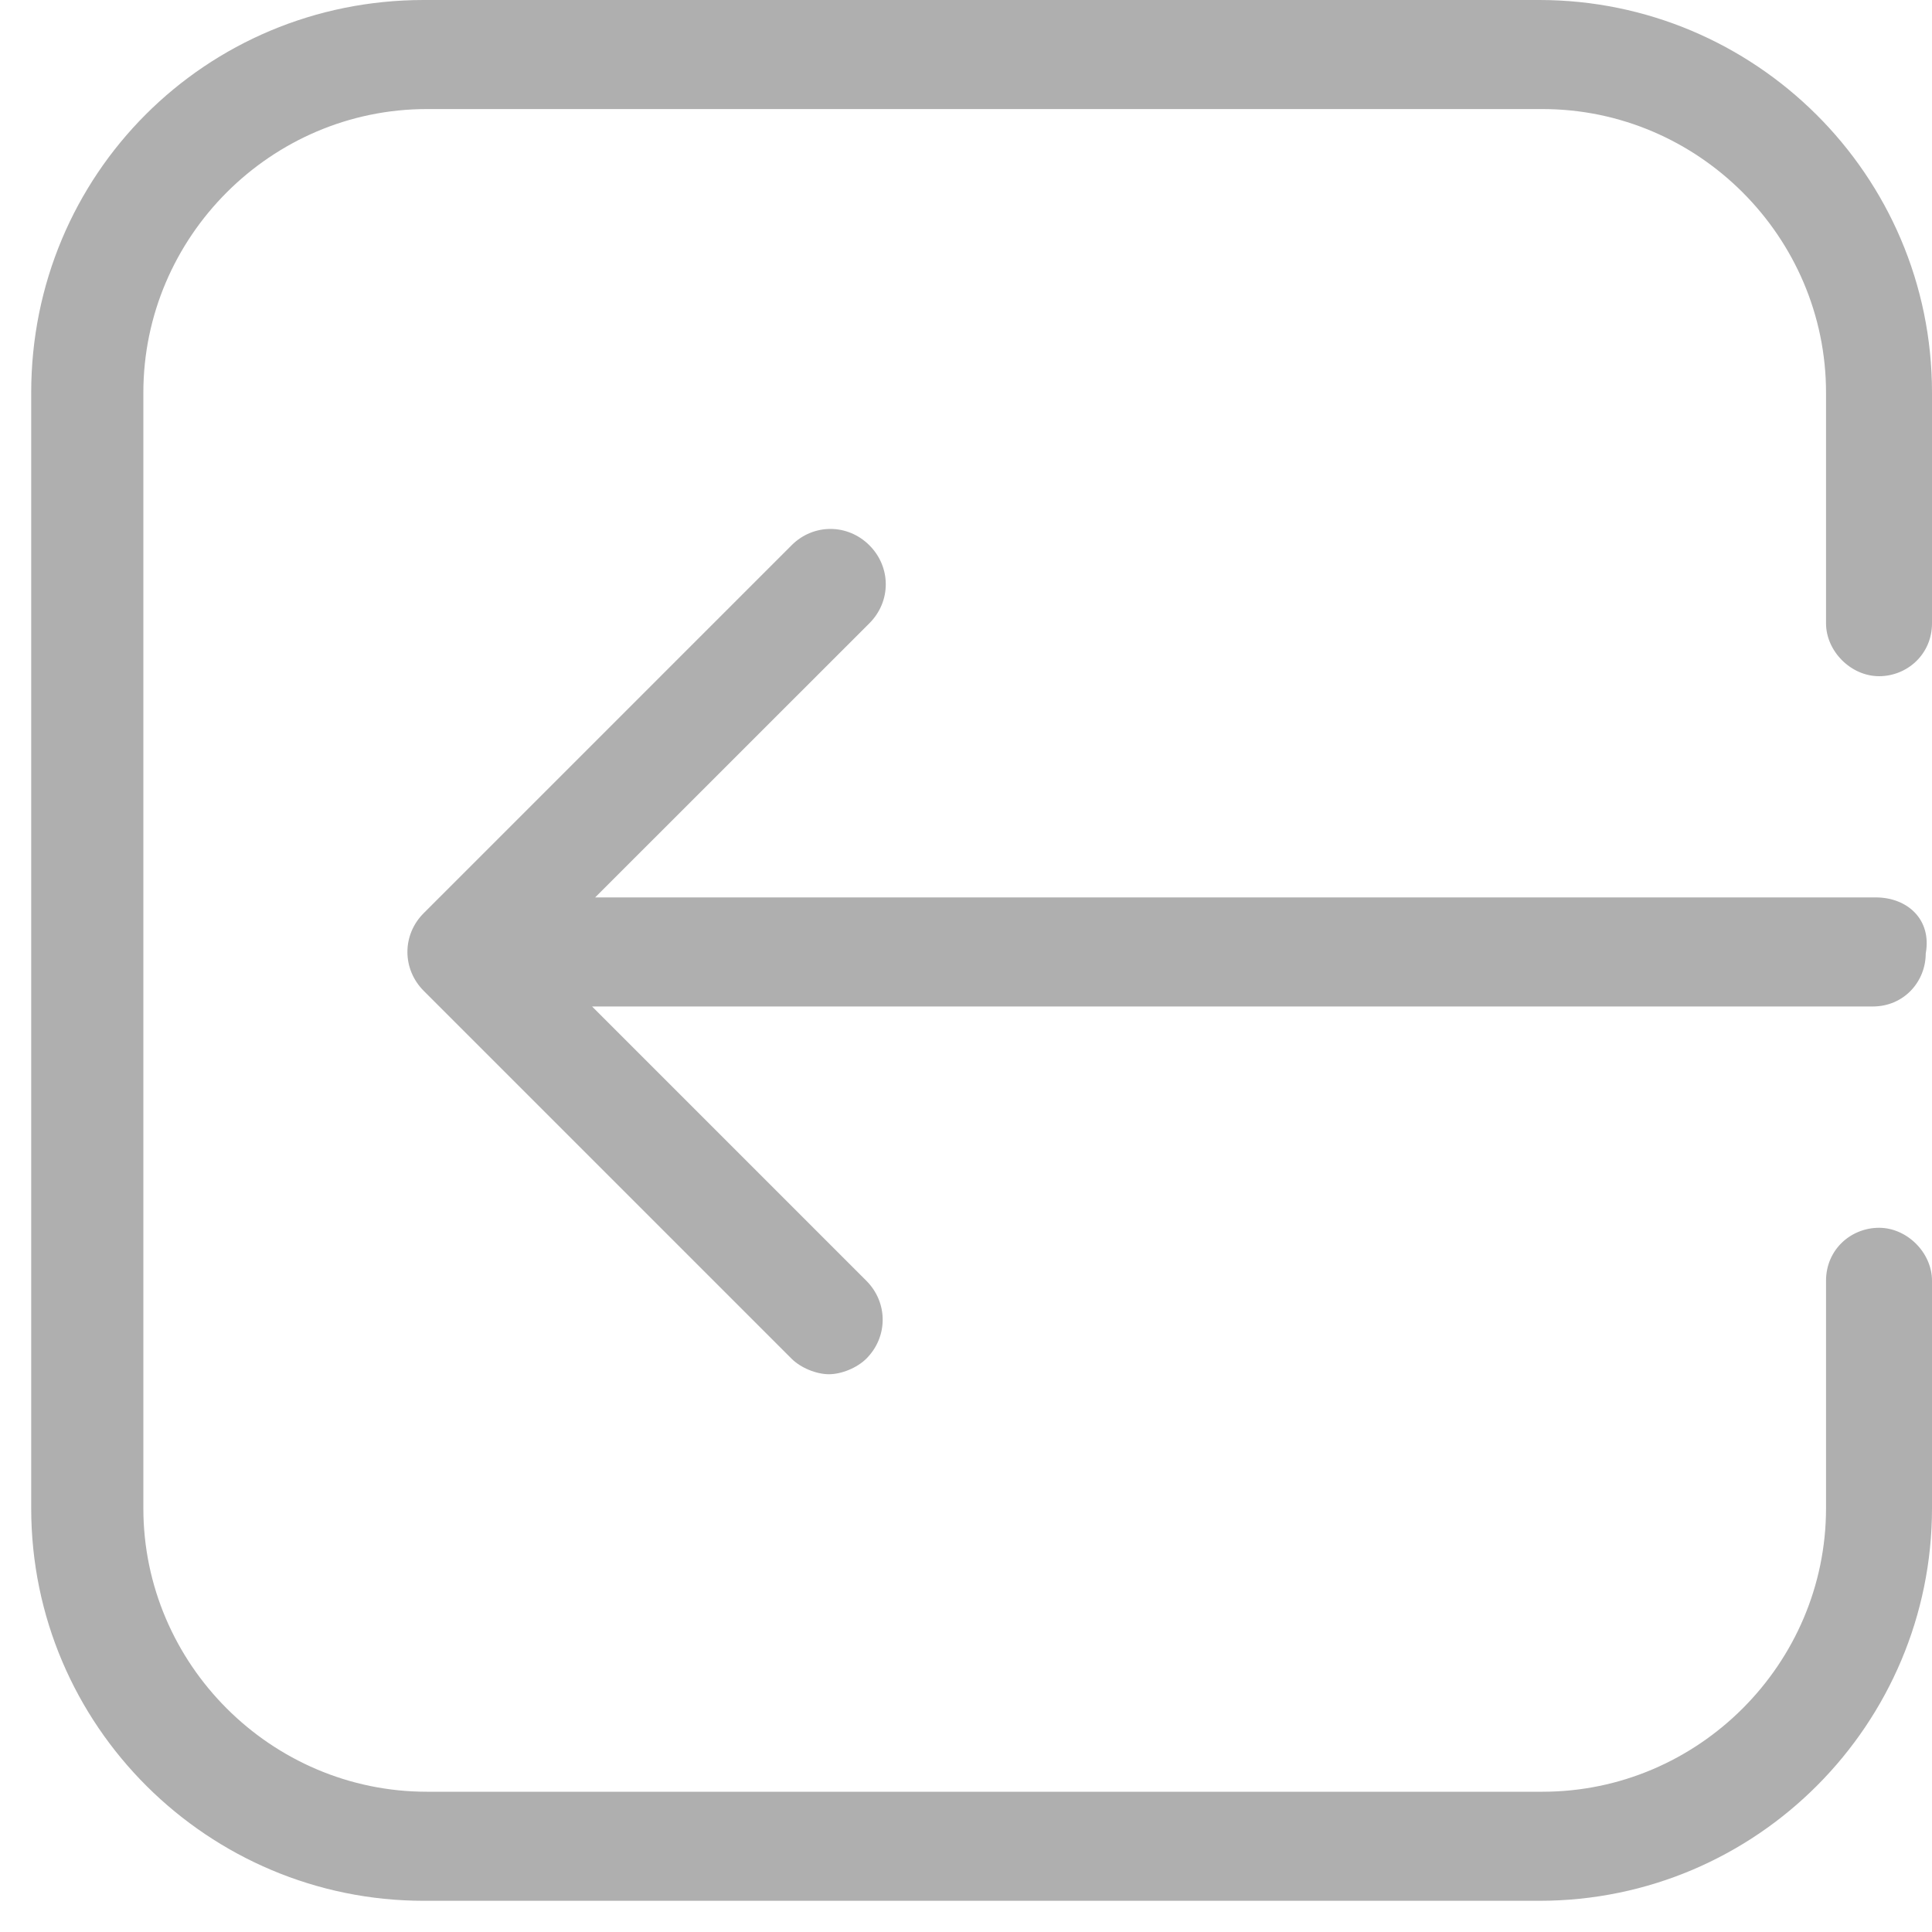 <?xml version="1.0" encoding="UTF-8"?>
<svg width="20px" height="20px" viewBox="0 0 20 20" version="1.1" xmlns="http://www.w3.org/2000/svg" xmlns:xlink="http://www.w3.org/1999/xlink">
    <!-- Generator: Sketch 52.5 (67469) - http://www.bohemiancoding.com/sketch -->
    <title>Sidepanel Icon / Open / Normal</title>
    <desc>Created with Sketch.</desc>
    <g id="Symbols" stroke="none" stroke-width="1" fill="none" fill-rule="evenodd">
        <g id="Sidepanel-/-PullTab-1-Copy-8" transform="translate(-5, -13)" fill="#AFAFAF" fill-rule="nonzero">
            <g id="Sidepanel-Icon-/-Open-/-Normal" transform="translate(15, 23) scale(-1, 1) translate(-15, -23) translate(5, 13)">
                <g id="Group">
                    <path d="M0.581,9.29 L13.839,9.29 L11,6.452 C10.774,6.226 10.774,5.871 11,5.645 C11.226,5.419 11.581,5.419 11.806,5.645 L15.613,9.452 C15.839,9.677 15.839,10.032 15.613,10.258 L11.806,14.065 C11.71,14.161 11.548,14.226 11.419,14.226 C11.29,14.226 11.129,14.161 11.032,14.065 C10.806,13.839 10.806,13.484 11.032,13.258 L13.871,10.419 L0.613,10.419 C0.29,10.419 0.065,10.161 0.065,9.871 C-9.47159018e-15,9.516 0.258,9.29 0.581,9.29 Z M15.613,0 L4.065,0 C1.839,0 0,1.806 0,4.065 L0,6.452 C0,6.774 0.258,7 0.548,7 C0.839,7 1.097,6.742 1.097,6.452 L1.097,4.065 C1.097,2.452 2.419,1.129 4.032,1.129 L15.581,1.129 C17.194,1.129 18.516,2.452 18.516,4.065 L18.516,15.613 C18.516,17.226 17.194,18.548 15.581,18.548 L4.032,18.548 C2.419,18.548 1.097,17.226 1.097,15.613 L1.097,13.258 C1.097,12.935 0.839,12.71 0.548,12.71 C0.258,12.71 0,12.968 0,13.258 L0,15.613 C0,17.839 1.806,19.677 4.065,19.677 L15.613,19.677 C17.839,19.677 19.677,17.871 19.677,15.613 L19.677,4.065 C19.677,1.806 17.871,0 15.613,0 Z" id="Shape"></path>
                </g>
            </g>
        </g>
    </g>
</svg>